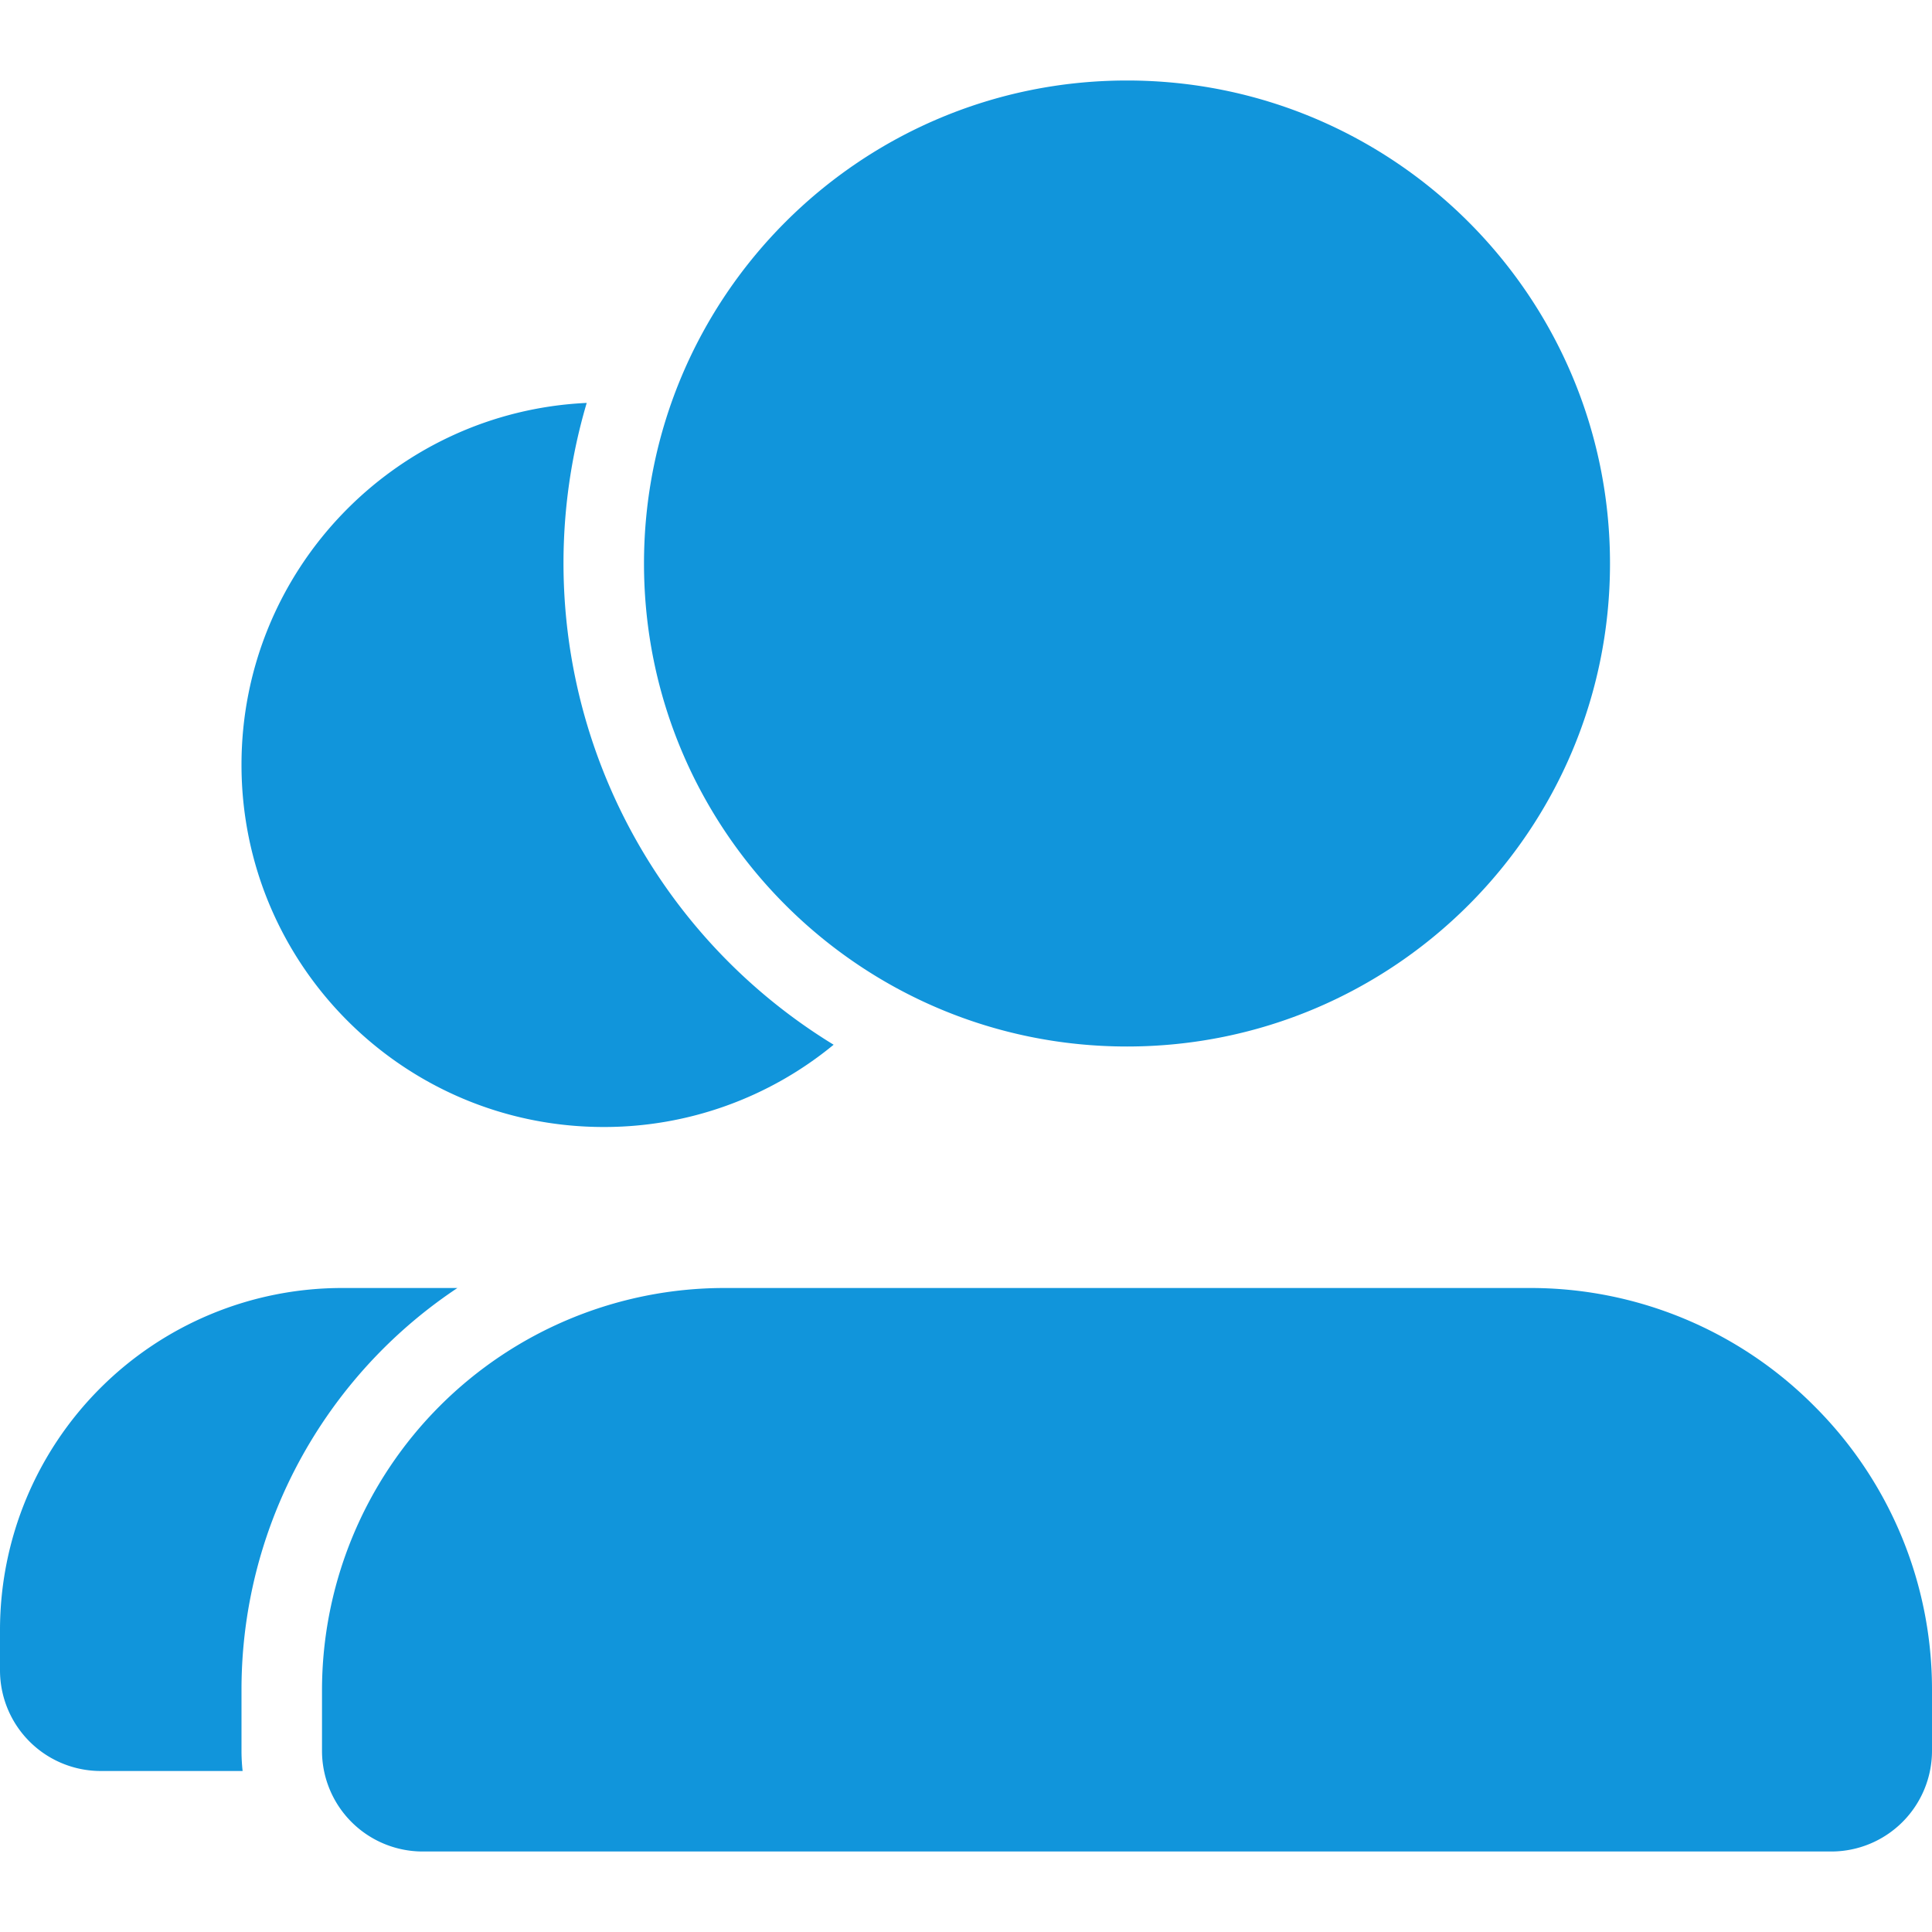 <?xml version="1.0" standalone="no"?><!DOCTYPE svg PUBLIC "-//W3C//DTD SVG 1.1//EN" "http://www.w3.org/Graphics/SVG/1.1/DTD/svg11.dtd"><svg t="1678629928684" class="icon" viewBox="0 0 1024 1024" version="1.1" xmlns="http://www.w3.org/2000/svg" p-id="12233" xmlns:xlink="http://www.w3.org/1999/xlink" width="128" height="128"><path d="M128 405.333c0-103.013 81.127-187.067 182.973-191.78a299.127 299.127 0 0 0 130.867 340.173A191.207 191.207 0 0 1 320 597.333c-106.04 0-192-85.96-192-192z m20.147 391A256.887 256.887 0 0 1 242.44 682.667H181.333A181.333 181.333 0 0 0 0 864v21.333a53.393 53.393 0 0 0 53.333 53.333h75.26a97.213 97.213 0 0 1-0.593-10.667v-32a254.447 254.447 0 0 1 20.147-99.667z m813.367-51.18A211.94 211.94 0 0 0 810.667 682.667H384a213.333 213.333 0 0 0-213.333 213.333v32a53.393 53.393 0 0 0 53.333 53.333h746.667a53.393 53.393 0 0 0 53.333-53.333v-32a211.94 211.94 0 0 0-62.487-150.847zM853.333 298.667c0 141.387-114.613 256-256 256S341.333 440.053 341.333 298.667 455.947 42.667 597.333 42.667s256 114.613 256 256z" fill="#1195db" p-id="12234"></path></svg>